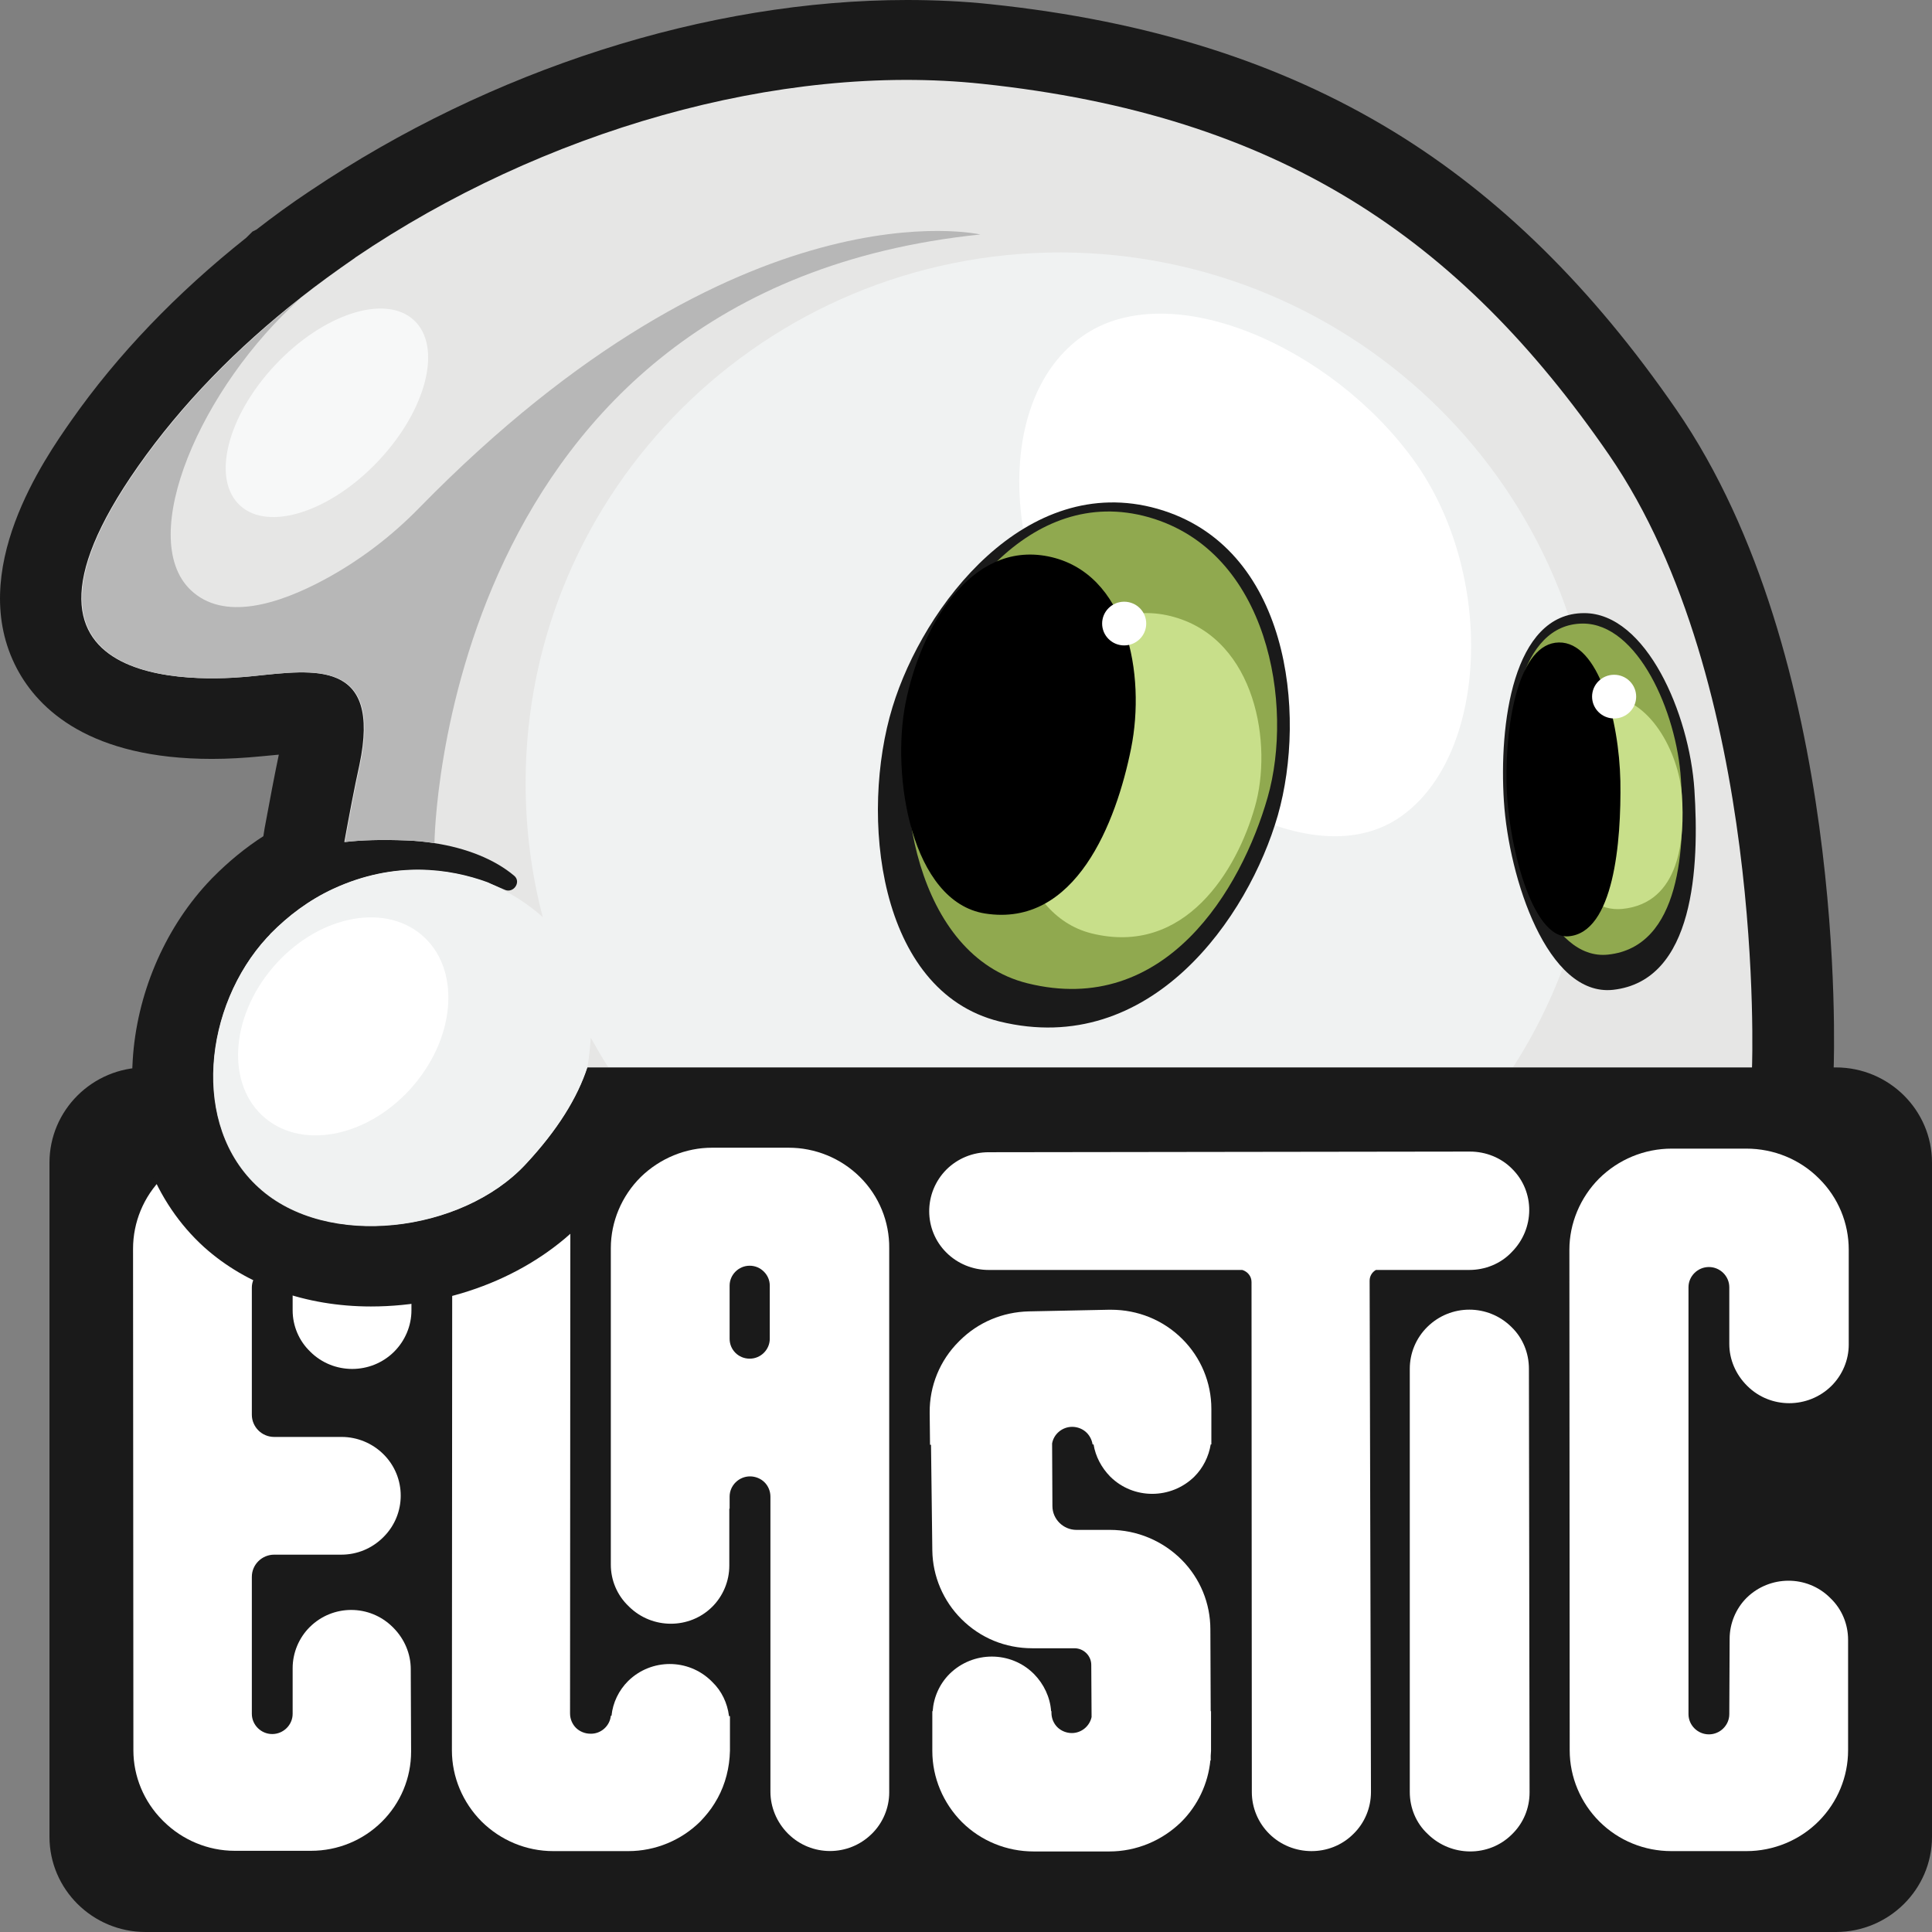 <svg width="74" height="74" viewBox="0 0 74 74" fill="none" xmlns="http://www.w3.org/2000/svg">
<rect x="0" y="0" width="74" height="74" fill="#808080" stroke="none"/>
<path d="M70.32 74H5.575C3.546 74 1.895 72.364 1.895 70.353V44.532C1.895 42.521 3.546 40.885 5.575 40.885H70.32C72.349 40.885 74 42.521 74 44.532V70.353C74 72.364 72.349 74 70.32 74Z" fill="#1A1A1A"/>
<path d="M32.937 45.082C32.206 44.358 31.223 43.958 30.19 43.958H27.291C26.257 43.958 25.274 44.37 24.543 45.082C23.812 45.806 23.396 46.793 23.396 47.805V59.934C23.396 60.522 23.636 61.096 24.064 61.508L24.102 61.546C24.985 62.408 26.409 62.408 27.278 61.546C27.694 61.134 27.934 60.559 27.934 59.972V57.786H27.946V57.324C27.946 56.899 28.299 56.549 28.728 56.549C28.942 56.549 29.144 56.637 29.282 56.774C29.421 56.911 29.509 57.111 29.509 57.324V68.629C29.509 69.216 29.749 69.79 30.165 70.215L30.202 70.252C31.085 71.114 32.496 71.114 33.379 70.252L33.404 70.228C33.82 69.815 34.059 69.241 34.059 68.654V47.818C34.072 46.793 33.668 45.806 32.937 45.082ZM29.484 51.278C29.484 51.69 29.144 52.04 28.715 52.04C28.287 52.04 27.946 51.703 27.946 51.278V49.242C27.946 48.83 28.287 48.48 28.715 48.48C28.929 48.48 29.119 48.567 29.257 48.705C29.396 48.842 29.484 49.029 29.484 49.242V51.278Z" fill="white"/>
<path d="M66.917 53.077L66.929 53.089C67.812 53.964 69.248 53.964 70.143 53.089C70.572 52.664 70.811 52.09 70.811 51.503V47.868C70.811 46.843 70.408 45.869 69.677 45.145C68.946 44.407 67.938 43.995 66.892 43.995H64.031C62.984 43.995 61.989 44.407 61.245 45.145C60.527 45.869 60.111 46.856 60.111 47.868L60.123 67.042C60.123 68.067 60.539 69.053 61.27 69.778C62.001 70.502 62.984 70.902 64.018 70.902H66.892C67.925 70.902 68.933 70.49 69.664 69.753C70.383 69.028 70.786 68.054 70.786 67.042V62.808C70.786 62.208 70.547 61.633 70.118 61.221L70.093 61.196C69.211 60.322 67.786 60.334 66.904 61.196C66.488 61.608 66.249 62.183 66.249 62.77L66.236 65.656C66.236 66.08 65.883 66.43 65.455 66.43C65.026 66.43 64.673 66.08 64.673 65.656V49.304C64.673 48.88 65.026 48.53 65.455 48.53C65.883 48.53 66.236 48.88 66.236 49.304V51.478C66.236 52.077 66.488 52.652 66.917 53.077Z" fill="white"/>
<path d="M14.624 45.107C13.893 44.383 12.91 43.983 11.877 43.983H8.978C7.944 43.983 6.961 44.395 6.23 45.107C5.499 45.831 5.096 46.818 5.096 47.83L5.109 67.042C5.109 68.041 5.512 69.003 6.218 69.715L6.268 69.765C6.986 70.477 7.97 70.89 8.99 70.89H11.915C12.935 70.89 13.906 70.49 14.624 69.778C15.343 69.066 15.746 68.104 15.746 67.092L15.733 63.932C15.733 63.345 15.494 62.783 15.078 62.358L15.04 62.32C14.158 61.446 12.746 61.446 11.864 62.32C11.448 62.733 11.209 63.307 11.209 63.894V65.643C11.209 66.068 10.856 66.418 10.427 66.418C9.999 66.418 9.646 66.068 9.646 65.643V60.397C9.646 59.922 10.037 59.547 10.503 59.547H13.074C13.679 59.547 14.246 59.31 14.675 58.885L14.687 58.873C15.569 57.998 15.569 56.574 14.687 55.7C14.259 55.275 13.679 55.038 13.087 55.038H10.503C10.024 55.038 9.646 54.651 9.646 54.188V49.317C9.646 48.892 9.999 48.542 10.427 48.542C10.856 48.542 11.209 48.892 11.209 49.317V50.191C11.209 50.778 11.448 51.353 11.877 51.765L11.889 51.778C12.771 52.652 14.208 52.652 15.091 51.778C15.519 51.353 15.759 50.778 15.759 50.191V47.855C15.771 46.806 15.355 45.831 14.624 45.107Z" fill="white"/>
<path d="M57.893 50.828C56.998 49.941 55.561 49.941 54.666 50.828C54.237 51.253 53.998 51.828 53.998 52.427V68.641C53.998 69.241 54.237 69.828 54.679 70.24L54.691 70.252C55.586 71.127 57.023 71.139 57.905 70.265C58.346 69.84 58.586 69.266 58.586 68.654V68.641L58.561 52.427C58.561 51.815 58.321 51.24 57.893 50.828Z" fill="white"/>
<path d="M56.304 44.108L37.865 44.133C37.26 44.133 36.681 44.37 36.252 44.795C35.37 45.682 35.37 47.106 36.252 47.98C36.681 48.405 37.26 48.642 37.865 48.642H47.583C47.784 48.705 47.936 48.88 47.936 49.104L47.948 68.641C47.948 69.241 48.188 69.815 48.616 70.24C49.498 71.114 50.948 71.127 51.83 70.252C52.271 69.828 52.511 69.241 52.511 68.641L52.46 49.054C52.46 48.88 52.549 48.73 52.7 48.642H56.279C56.884 48.642 57.477 48.405 57.893 47.968L57.905 47.955C58.787 47.068 58.8 45.644 57.918 44.77C57.502 44.345 56.91 44.108 56.304 44.108Z" fill="white"/>
<path d="M27.921 65.718C27.858 65.231 27.644 64.769 27.278 64.419L27.241 64.382C26.358 63.52 24.947 63.52 24.064 64.382C23.699 64.744 23.472 65.218 23.422 65.718H23.396C23.359 66.105 23.018 66.418 22.615 66.405C22.401 66.405 22.199 66.318 22.06 66.18C21.922 66.043 21.834 65.843 21.834 65.631L21.846 46.356C21.846 45.769 21.607 45.194 21.191 44.77L21.153 44.732C20.271 43.87 18.859 43.87 17.977 44.732C17.548 45.145 17.322 45.719 17.322 46.306L17.309 67.042C17.309 68.067 17.725 69.041 18.443 69.765C19.174 70.49 20.157 70.902 21.191 70.902H24.064C25.098 70.902 26.094 70.49 26.825 69.765C27.026 69.553 27.215 69.328 27.367 69.078C27.707 68.541 27.896 67.929 27.946 67.305C27.946 67.217 27.959 67.142 27.959 67.055V65.731H27.921V65.718Z" fill="white"/>
<path d="M42.554 50.166H42.478L39.403 50.229C38.407 50.254 37.475 50.641 36.769 51.34L36.731 51.378C36 52.102 35.597 53.089 35.609 54.113L35.622 55.338H35.66L35.71 59.385C35.723 60.372 36.126 61.321 36.832 62.021C37.197 62.383 37.613 62.658 38.067 62.845C38.521 63.032 39.025 63.132 39.529 63.132H41.155C41.508 63.132 41.798 63.42 41.798 63.769L41.81 65.768C41.735 66.118 41.42 66.38 41.054 66.38C40.84 66.38 40.638 66.293 40.499 66.155C40.361 66.018 40.273 65.818 40.273 65.606V65.543H40.26C40.222 65.006 39.983 64.506 39.605 64.119L39.592 64.107C38.71 63.232 37.273 63.232 36.378 64.107C35.987 64.494 35.761 65.006 35.723 65.543H35.71V67.067C35.71 68.091 36.126 69.066 36.844 69.79C37.575 70.515 38.559 70.915 39.592 70.915H42.491C43.524 70.915 44.508 70.502 45.239 69.79C45.881 69.153 46.272 68.316 46.36 67.429H46.373V67.255C46.373 67.192 46.385 67.13 46.385 67.067V65.543H46.373L46.36 62.408C46.36 61.408 45.969 60.459 45.264 59.747C44.545 59.023 43.55 58.598 42.516 58.598H41.231C40.726 58.598 40.31 58.186 40.31 57.686L40.298 55.288C40.361 54.925 40.689 54.651 41.067 54.651C41.281 54.651 41.483 54.738 41.621 54.875C41.735 54.988 41.823 55.15 41.848 55.325H41.886C41.962 55.787 42.188 56.212 42.516 56.549L42.529 56.562C43.411 57.436 44.848 57.436 45.743 56.562C46.083 56.224 46.297 55.787 46.373 55.325H46.398V53.964C46.398 52.952 45.995 51.99 45.276 51.278C44.545 50.553 43.575 50.166 42.554 50.166Z" fill="white"/>
<path d="M14.208 50.041C11.713 50.041 9.444 49.229 7.818 47.768C5.915 46.044 4.907 43.433 5.083 40.61C5.235 38.112 6.268 35.651 7.932 33.84C7.995 33.765 8.07 33.702 8.133 33.627L8.146 33.615C8.764 32.99 9.406 32.466 10.087 32.028L10.137 31.716C10.339 30.617 10.515 29.692 10.679 28.905C10.553 28.918 10.415 28.93 10.276 28.943L10.011 28.968C9.369 29.03 8.738 29.068 8.121 29.068C3.457 29.068 1.479 27.182 0.647 25.608C-1.319 21.873 1.731 17.538 2.726 16.114C4.504 13.578 6.76 11.23 9.432 9.106L9.671 8.869L9.822 8.794C10.465 8.294 11.133 7.807 11.826 7.345L11.902 7.295C18.796 2.661 27.102 0 34.74 0C35.824 0 36.907 0.05 37.954 0.162C44.003 0.799 49.045 2.398 53.368 5.034C57.414 7.507 60.968 10.993 64.207 15.689C70.748 25.171 70.257 40.348 70.231 40.997L70.118 43.958H24.493C23.951 44.882 23.258 45.794 22.426 46.693C20.447 48.792 17.384 50.041 14.208 50.041Z" fill="#1A1A1A"/>
<path d="M67.106 40.885H22.489C22.111 42.047 21.355 43.283 20.119 44.607C17.7 47.206 12.532 47.88 9.911 45.494C7.276 43.108 7.818 38.524 10.226 35.913C10.276 35.863 10.326 35.813 10.364 35.763C11.032 35.089 11.814 34.489 12.759 34.052C15.116 32.965 17.221 33.278 18.657 33.802C18.897 33.89 19.124 33.989 19.325 34.077C19.666 34.239 19.981 33.777 19.691 33.54C18.947 32.915 17.863 32.478 16.616 32.291C16.275 32.241 15.922 32.203 15.557 32.191C14.599 32.153 13.818 32.178 13.188 32.253C13.377 31.216 13.566 30.205 13.767 29.293C14.624 25.233 12.003 25.658 9.696 25.895C8.423 26.032 -1.067 26.907 5.285 17.863C6.961 15.477 9.079 13.316 11.499 11.417C11.499 11.417 11.499 11.417 11.511 11.405C12.179 10.88 12.885 10.368 13.591 9.881C13.591 9.881 13.603 9.881 13.603 9.868C20.75 5.022 29.849 2.386 37.613 3.21C48.957 4.41 55.889 9.094 61.623 17.413C67.66 26.182 67.106 40.885 67.106 40.885Z" fill="#E6E6E5"/>
<path d="M37.55 8.981C16.855 11.105 16.641 32.291 16.641 32.291C16.301 32.241 15.948 32.203 15.582 32.191C14.624 32.153 13.843 32.178 13.213 32.253C13.402 31.216 13.591 30.205 13.792 29.293C14.649 25.233 12.028 25.658 9.721 25.895C8.448 26.032 -1.042 26.907 5.31 17.863C6.986 15.477 9.104 13.316 11.524 11.417C7.68 14.84 5.222 20.574 7.289 22.585C8.562 23.821 10.679 23.134 12.406 22.21C13.755 21.485 14.99 20.549 16.061 19.449C28.375 6.858 37.55 8.981 37.55 8.981Z" fill="#B7B7B7"/>
<path d="M61.132 30.017C61.132 34.014 59.972 37.737 57.956 40.872H23.296C23.056 40.51 22.842 40.123 22.628 39.748C22.602 40.11 22.565 40.485 22.502 40.872C22.123 42.034 21.367 43.271 20.132 44.595C17.712 47.193 12.545 47.868 9.923 45.482C7.289 43.096 7.831 38.511 10.238 35.901C10.289 35.851 10.339 35.801 10.377 35.751C11.045 35.076 11.826 34.477 12.771 34.039C15.128 32.953 17.233 33.265 18.67 33.79C19.489 34.152 20.22 34.614 20.788 35.126C20.359 33.49 20.132 31.766 20.132 29.992C20.132 18.775 29.308 9.668 40.638 9.668C51.956 9.706 61.132 18.8 61.132 30.017Z" fill="#F0F2F2"/>
<path d="M14.506 17.64C16.346 15.68 16.948 13.272 15.852 12.262C14.756 11.252 12.377 12.022 10.538 13.982C8.698 15.943 8.096 18.35 9.192 19.36C10.288 20.371 12.667 19.6 14.506 17.64Z" fill="#F7F8F8"/>
<path d="M64.9 30.255C65.089 33.178 64.913 37.562 61.787 37.912C59.266 38.187 57.792 33.627 57.603 30.692C57.414 27.769 57.93 23.484 60.678 23.484C63.047 23.484 64.711 27.331 64.9 30.255Z" fill="#1A1A1A"/>
<path d="M64.383 29.842C64.56 32.416 64.383 36.263 61.598 36.563C59.342 36.813 58.031 32.803 57.867 30.23C57.691 27.656 58.17 23.896 60.627 23.884C62.732 23.884 64.22 27.269 64.383 29.842Z" fill="#90A94F"/>
<path d="M64.421 30.467C64.535 32.116 64.358 34.589 62.14 34.814C60.35 34.989 59.342 32.428 59.241 30.779C59.14 29.13 59.544 26.707 61.497 26.682C63.161 26.657 64.308 28.818 64.421 30.467Z" fill="#C8DF8A"/>
<path d="M62.064 29.917C62.102 32.253 61.812 35.726 60.073 35.863C58.674 35.976 57.741 32.291 57.703 29.955C57.666 27.619 58.182 24.633 59.708 24.608C61.233 24.583 62.014 27.581 62.064 29.917Z" fill="black"/>
<path d="M15.844 41.568C17.495 39.627 17.627 37.045 16.137 35.799C14.647 34.554 12.101 35.117 10.449 37.057C8.797 38.998 8.666 41.58 10.156 42.826C11.645 44.072 14.192 43.508 15.844 41.568Z" fill="white"/>
<path d="M41.457 12.879C44.797 10.518 51.011 13.278 54.149 17.626C57.288 21.973 57.01 28.905 53.67 31.266C50.33 33.627 44.621 30.155 41.495 25.808C38.344 21.46 38.117 15.24 41.457 12.879Z" fill="white"/>
<path d="M48.944 31.229C47.822 35.126 44.079 40.548 38.281 39.124C33.593 37.962 32.925 31.191 34.185 27.082C35.37 23.197 39.302 18.063 44.331 19.487C49.385 20.923 50.053 27.331 48.944 31.229Z" fill="#1A1A1A"/>
<path d="M48.553 30.542C47.545 34.065 44.633 38.974 39.353 37.662C35.08 36.6 34.097 30.279 35.105 26.757C36.114 23.234 39.416 18.512 44.003 19.812C48.604 21.123 49.562 27.019 48.553 30.542Z" fill="#90A94F"/>
<path d="M48.062 30.917C47.381 33.315 45.402 36.638 41.81 35.751C38.899 35.026 38.243 30.742 38.924 28.343C39.605 25.945 41.848 22.747 44.974 23.634C48.112 24.521 48.755 28.531 48.062 30.917Z" fill="#C8DF8A"/>
<path d="M43.323 28.668C42.756 31.491 41.205 35.538 37.727 34.989C34.916 34.539 34.122 29.73 34.689 26.907C35.256 24.084 37.134 20.711 40.147 21.311C43.184 21.923 43.89 25.845 43.323 28.668Z" fill="black"/>
<path d="M43.058 24.721C43.525 24.721 43.903 24.346 43.903 23.884C43.903 23.422 43.525 23.047 43.058 23.047C42.592 23.047 42.214 23.422 42.214 23.884C42.214 24.346 42.592 24.721 43.058 24.721Z" fill="white"/>
<path d="M61.825 27.519C62.291 27.519 62.669 27.144 62.669 26.682C62.669 26.22 62.291 25.845 61.825 25.845C61.358 25.845 60.98 26.22 60.98 26.682C60.98 27.144 61.358 27.519 61.825 27.519Z" fill="white"/>
</svg>
